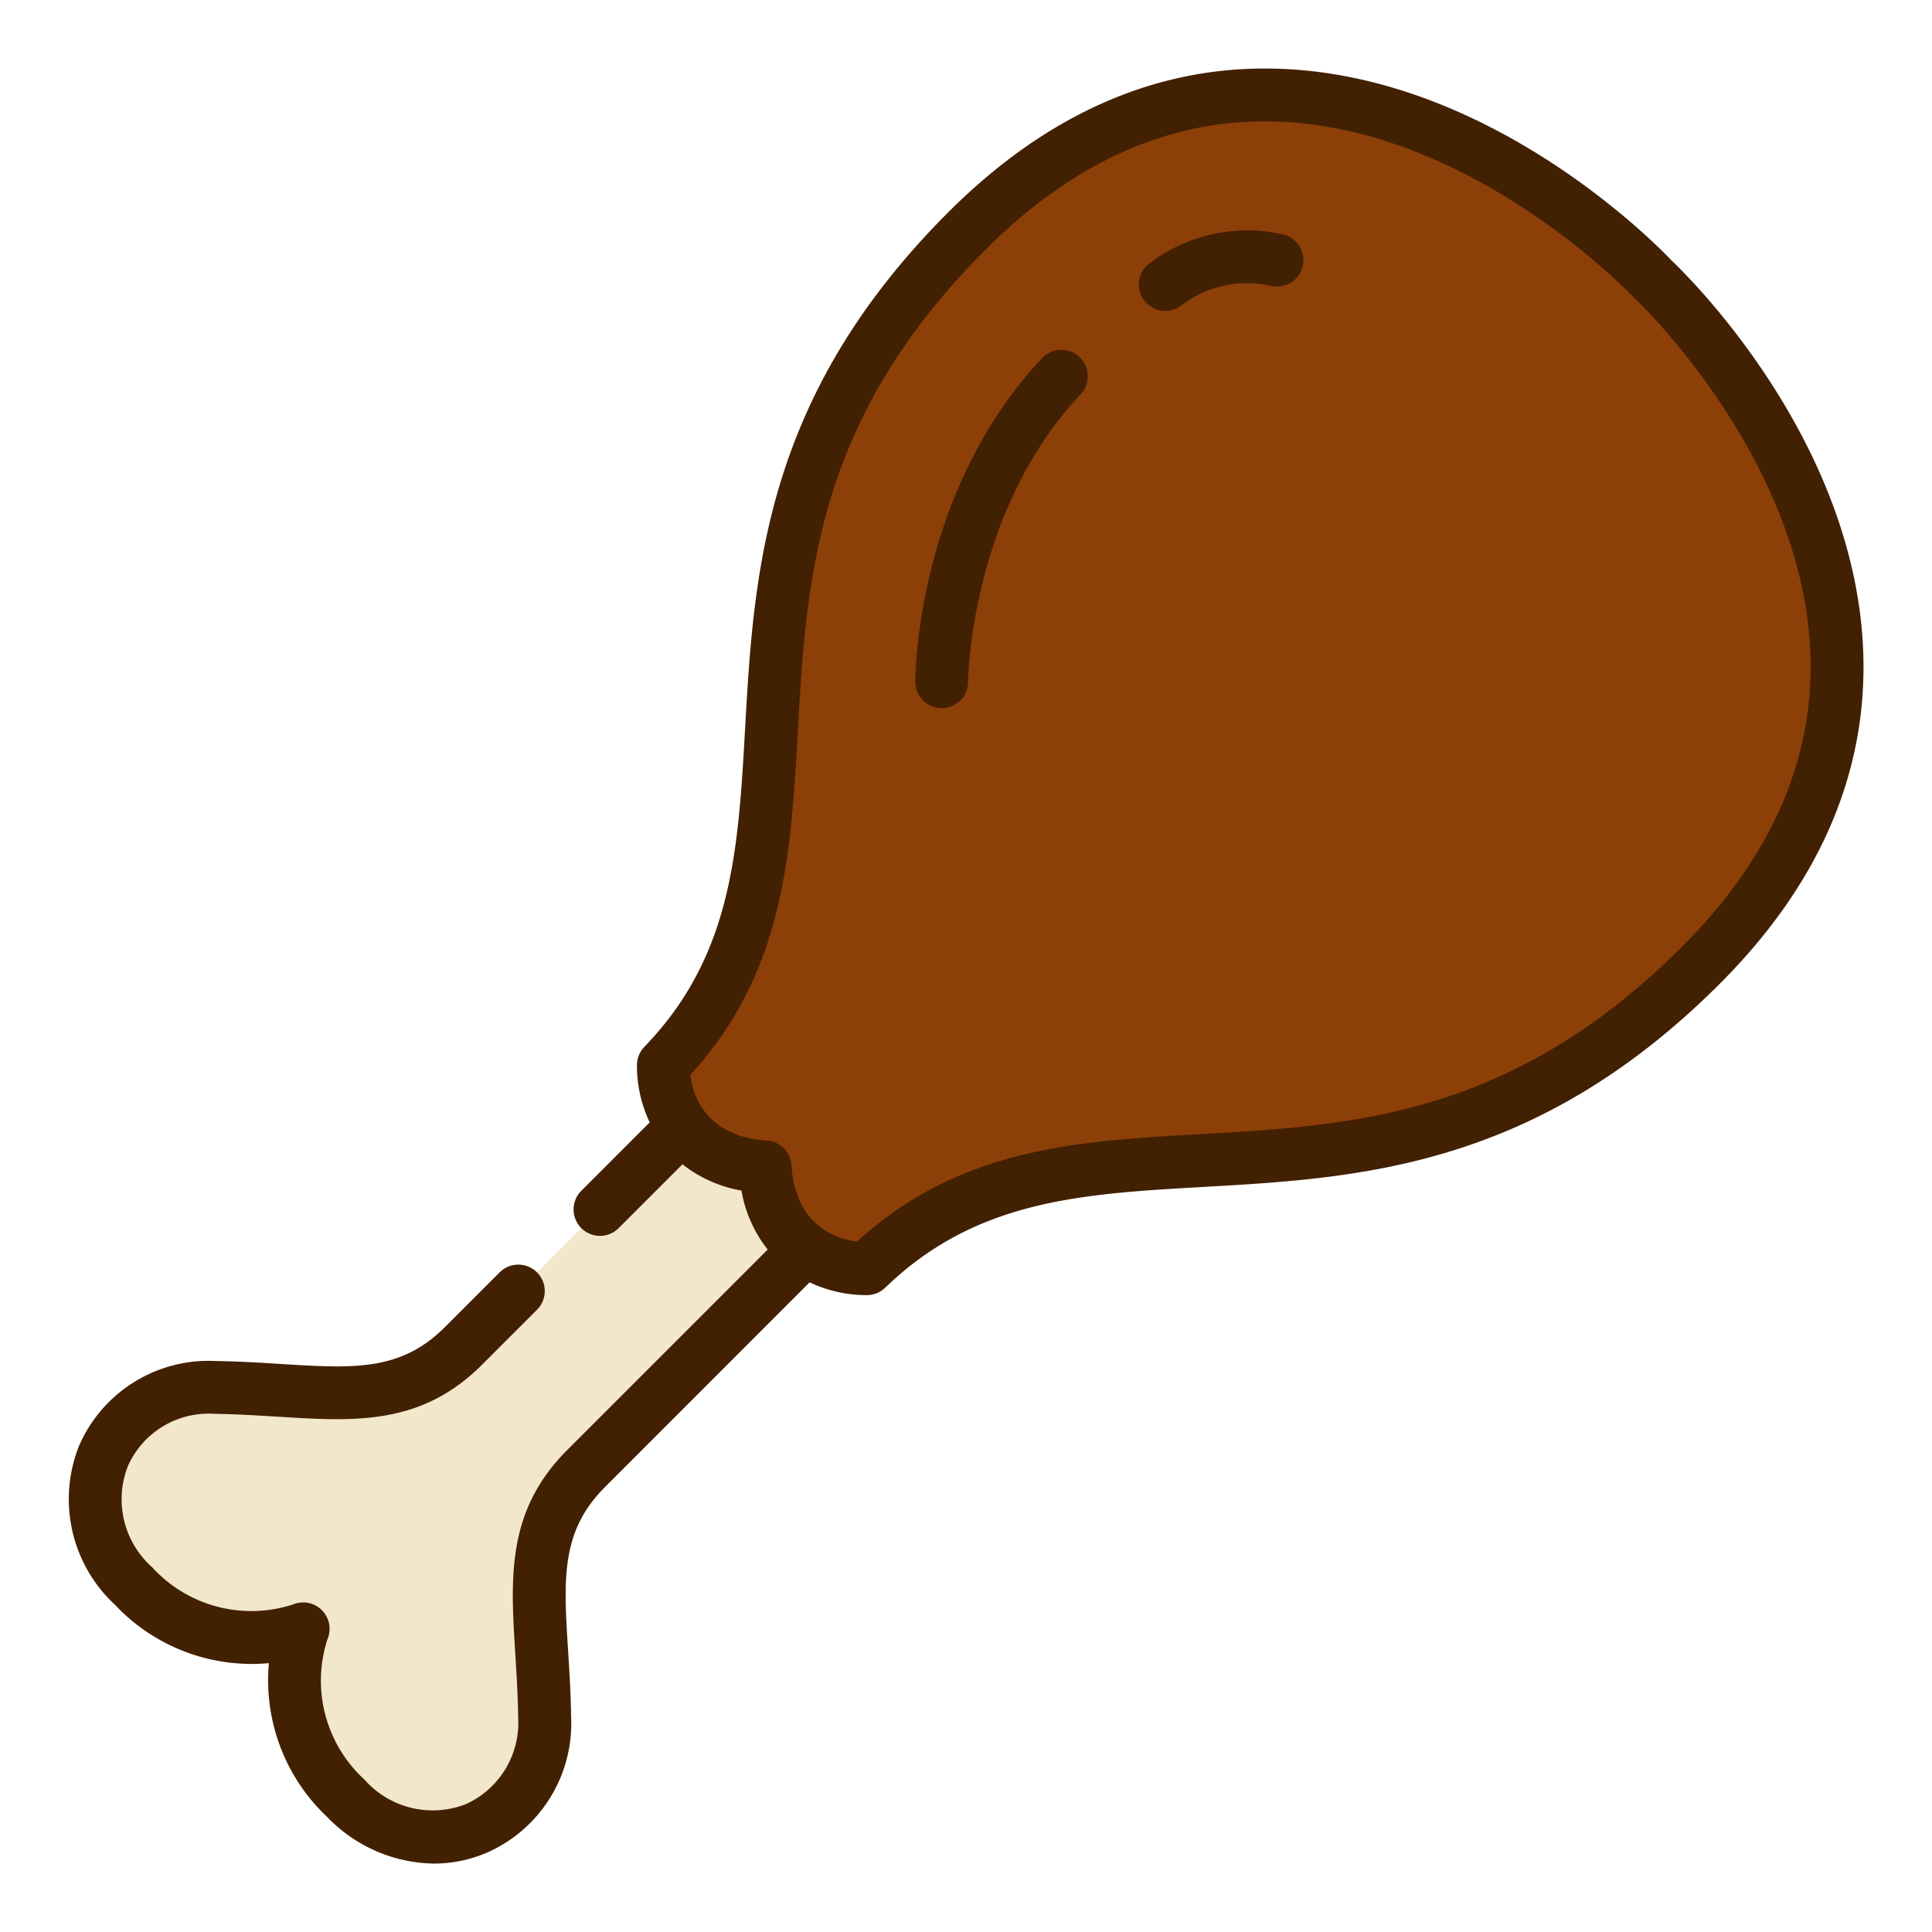 <svg height="512" viewBox="0 0 128 128" width="512" xmlns="http://www.w3.org/2000/svg"><g><path d="m109.506 18.494s-23.425-25.152-45.4-3.237c-21.329 21.273-6.137 40.816-20.158 55.315 0 0-.188 6.285 6.74 6.74.455 6.928 6.74 6.74 6.74 6.74 14.5-14.021 34.042 1.171 55.315-20.159 21.915-21.974-3.237-45.399-3.237-45.399z" fill="#8c3f07"/><path d="m50.688 77.312a6.812 6.812 0 0 1 -5.436-2.684l-14.542 14.541c-4.427 4.427-9.234 2.859-16.469 2.751s-10.679 7.872-5.388 13.163a10.636 10.636 0 0 0 11.233 2.831 10.636 10.636 0 0 0 2.831 11.233c5.291 5.291 13.271 1.846 13.163-5.388s-1.68-12.042 2.751-16.469l14.539-14.539a6.813 6.813 0 0 1 -2.682-5.439z" fill="#f2e7cb"/><g fill="#422002"><path d="m110.744 17.255c-.9-.948-12.051-12.444-26.428-12.71-7.764-.154-15 3.044-21.445 9.473-12.259 12.226-12.922 23.931-13.507 34.258-.457 8.081-.852 15.059-6.674 21.08a1.753 1.753 0 0 0 -.49 1.164 8.7 8.7 0 0 0 .845 3.84l-4.51 4.511a1.75 1.75 0 1 0 2.475 2.474l4.207-4.208a8.643 8.643 0 0 0 3.907 1.74 8.65 8.65 0 0 0 1.738 3.909l-13.268 13.267c-4.045 4.044-3.772 8.432-3.455 13.513.083 1.339.169 2.724.191 4.219a5.913 5.913 0 0 1 -3.46 5.741 6.028 6.028 0 0 1 -6.716-1.616 8.879 8.879 0 0 1 -2.451-9.327 1.75 1.75 0 0 0 -2.286-2.286 8.89 8.89 0 0 1 -9.326-2.451 6.028 6.028 0 0 1 -1.616-6.717 5.852 5.852 0 0 1 5.74-3.459c1.5.022 2.881.108 4.22.191 5.084.317 9.468.589 13.512-3.455l3.633-3.633a1.75 1.75 0 1 0 -2.48-2.473l-3.632 3.632c-2.929 2.928-6.071 2.734-10.821 2.437-1.38-.086-2.806-.174-4.384-.2a9.358 9.358 0 0 0 -9.017 5.6 9.532 9.532 0 0 0 2.37 10.551 12.435 12.435 0 0 0 10.2 3.868 12.435 12.435 0 0 0 3.868 10.2 10.007 10.007 0 0 0 7.053 3.079 8.958 8.958 0 0 0 3.5-.713 9.35 9.35 0 0 0 5.6-9.018c-.023-1.577-.112-3-.2-4.383-.3-4.753-.491-7.893 2.436-10.822l13.566-13.575a8.76 8.76 0 0 0 3.644.848h.2a1.752 1.752 0 0 0 1.165-.491c6.02-5.822 13-6.217 21.079-6.675 10.327-.584 22.032-1.247 34.257-13.506 6.43-6.446 9.617-13.662 9.473-21.445-.268-14.381-11.766-25.536-12.713-26.432zm.759 45.4c-11.28 11.312-21.8 11.908-31.977 12.484-8.185.463-15.93.9-22.75 7.122-1.3-.164-4.074-.992-4.341-5.065a1.75 1.75 0 0 0 -1.635-1.63c-4.081-.268-4.906-3.057-5.067-4.341 6.221-6.82 6.66-14.565 7.122-22.751.578-10.175 1.173-20.7 12.484-31.977 5.743-5.728 12.075-8.583 18.889-8.453 13.18.232 23.889 11.529 24 11.644.027.029.056.059.086.086.114.106 11.4 10.766 11.642 23.974.124 6.798-2.72 13.161-8.456 18.909z"/><path d="m69.1 23.669c-8.362 8.826-8.458 20.989-8.458 21.5a1.749 1.749 0 0 0 1.748 1.749 1.75 1.75 0 0 0 1.75-1.746c0-.112.118-11.307 7.5-19.1a1.75 1.75 0 0 0 -2.54-2.403z"/><path d="m84.988 15.527a10.688 10.688 0 0 0 -8.979 2.04 1.75 1.75 0 0 0 2.291 2.643 7.125 7.125 0 0 1 5.922-1.267 1.75 1.75 0 0 0 .763-3.416z"/></g></g></svg>